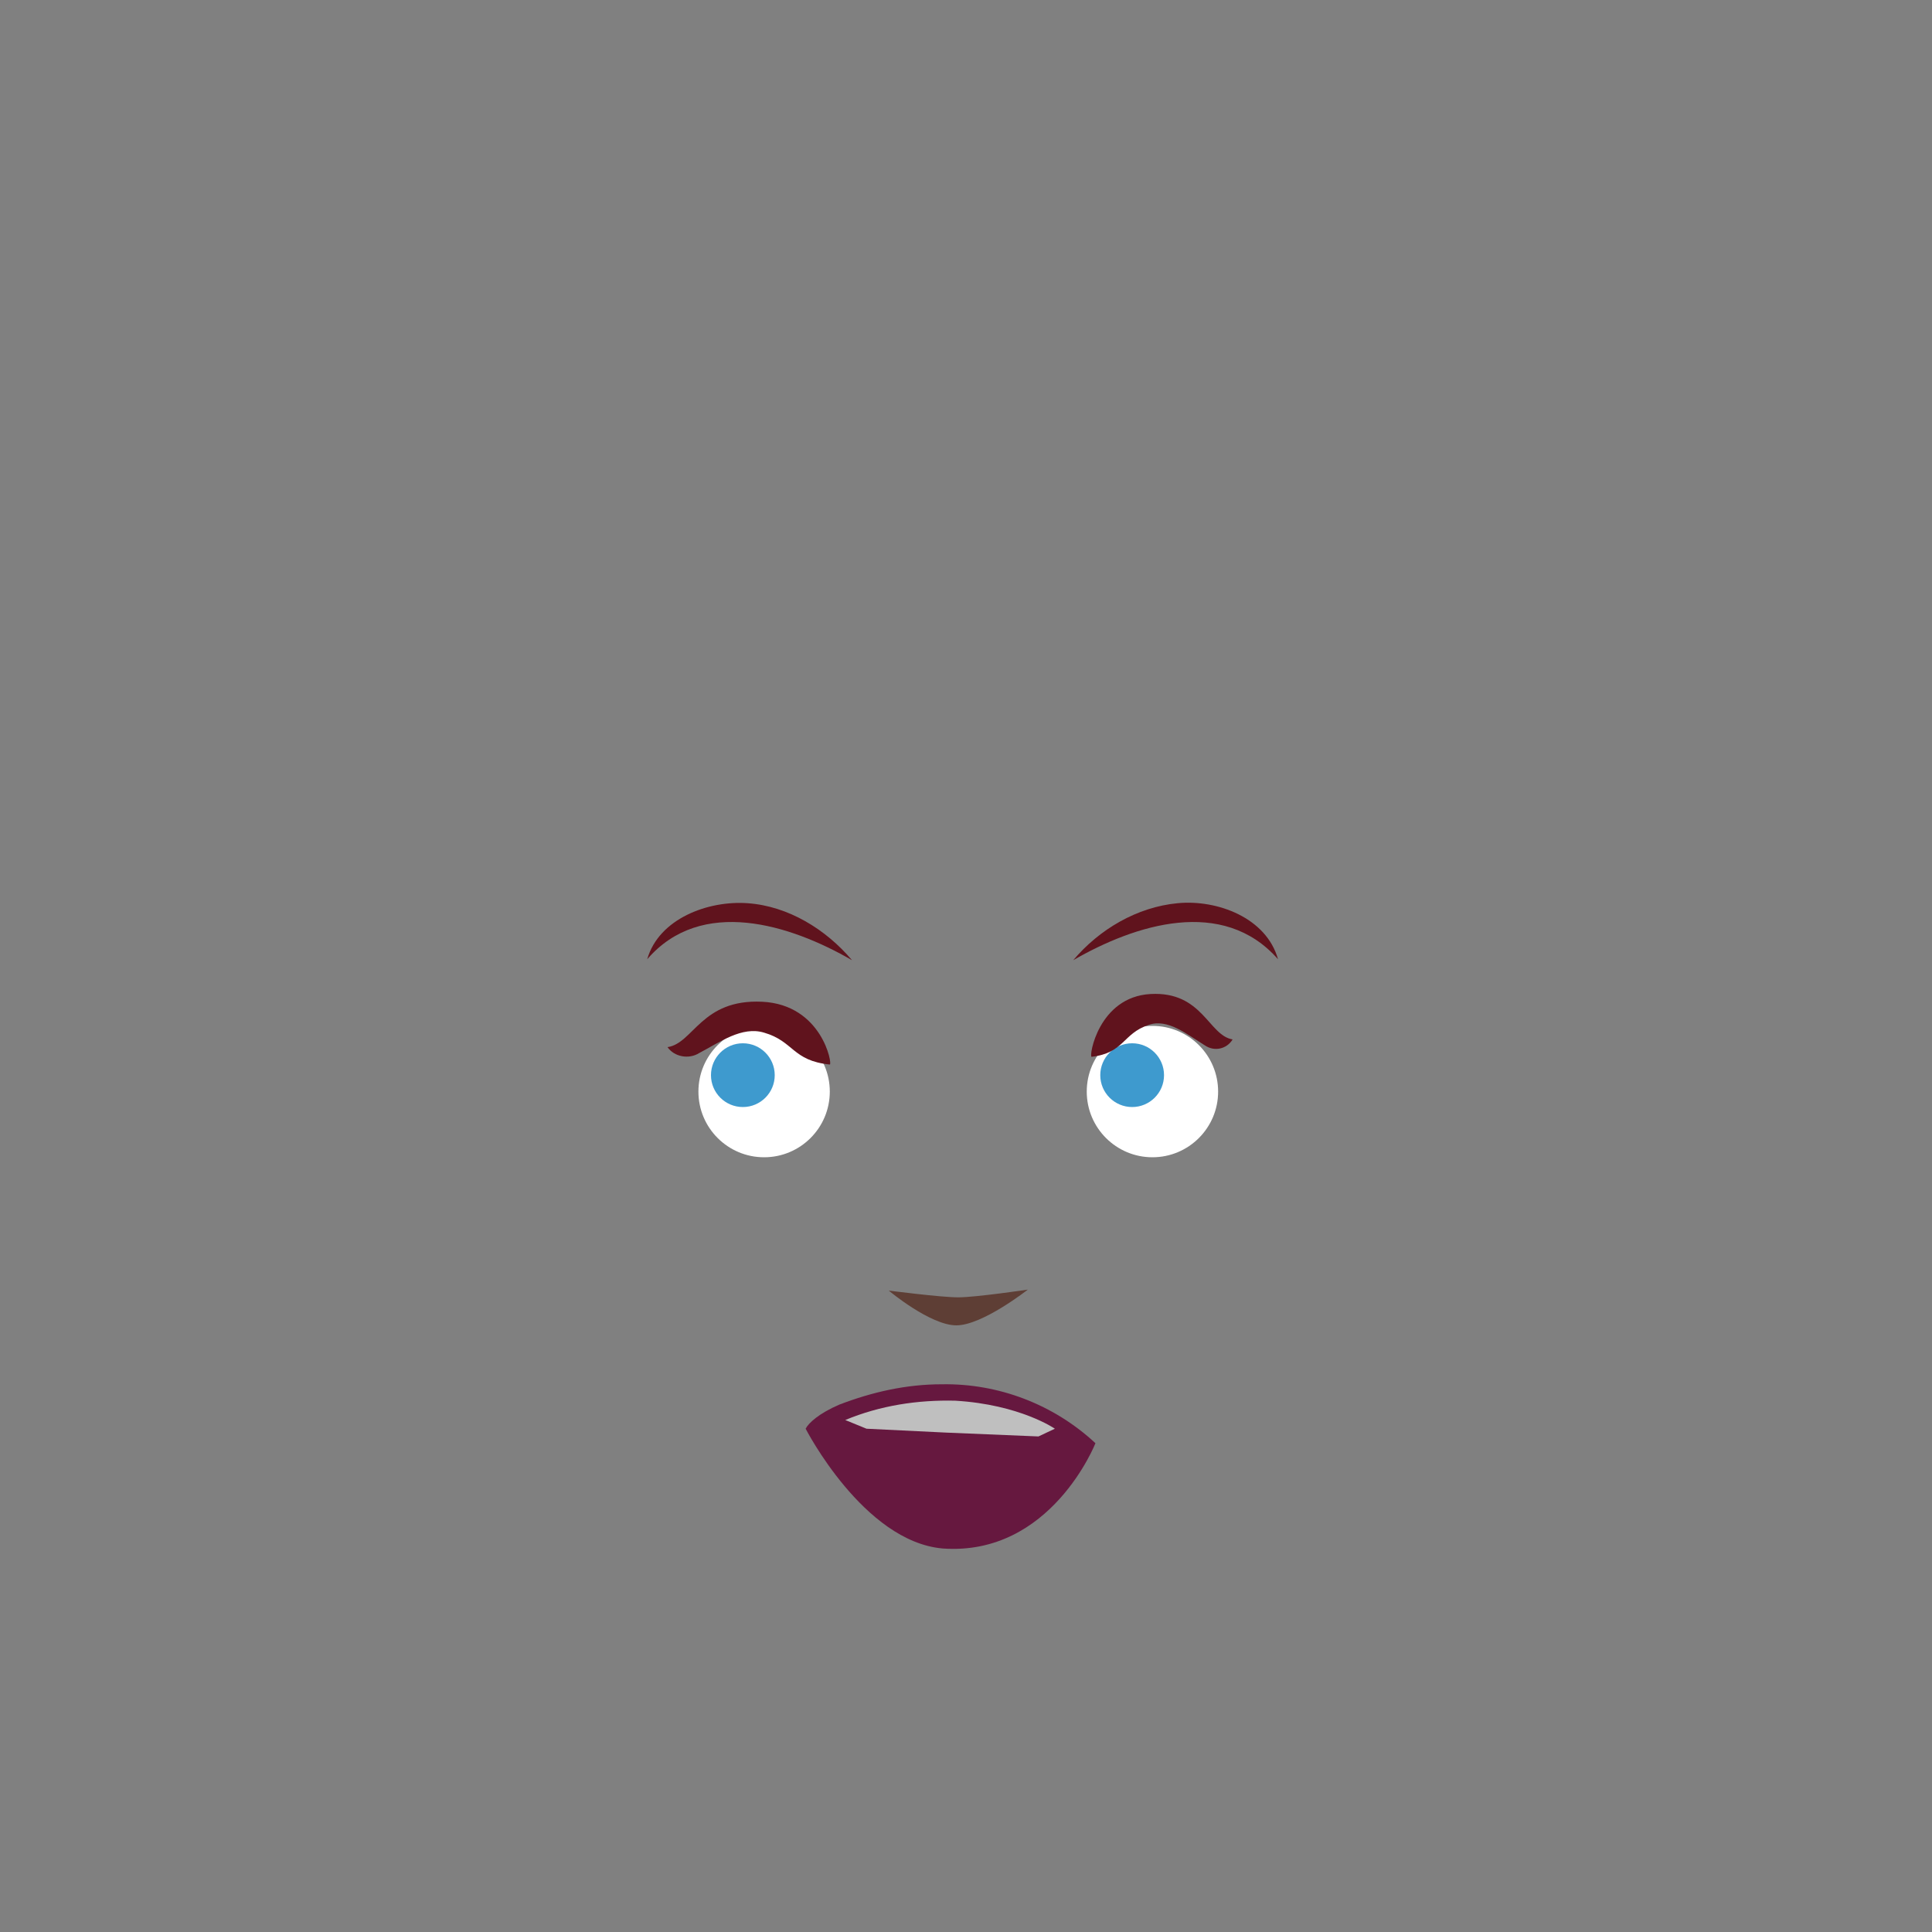 <?xml version="1.0" encoding="utf-8"?>
<!-- Generator: Adobe Illustrator 26.0.2, SVG Export Plug-In . SVG Version: 6.00 Build 0)  -->
<svg version="1.1" id="Layer_1" xmlns="http://www.w3.org/2000/svg" xmlns:xlink="http://www.w3.org/1999/xlink" x="0px" y="0px"
	 viewBox="0 0 200 200" style="enable-background:new 0 0 200 200;" xml:space="preserve">
<rect x="0" y="0" width="200" height="200" fill="#808080" stroke="none"/>
<style type="text/css">
	.st0{fill:#FFFFFF;}
	.st1{fill:#3E9ACE;}
	.st2{clip-path:url(#SVGID_00000149349363907616113780000015547834434831275947_);}
	.st3{fill:#60131D;}
	.st4{clip-path:url(#SVGID_00000167383480630743412480000016124070112036562618_);}
	.st5{fill:#5E3E35;}
	.st6{fill:#66183F;}
	.st7{fill:#BFBFBF;}
</style>
<g id="Calque_10_00000105420901872539977650000017420680573496741563_">
	<circle class="st0" cx="79.1" cy="113" r="6.8"/>
	<circle class="st0" cx="119.3" cy="113" r="6.8"/>
	<circle class="st1" cx="76.9" cy="111.3" r="3.3"/>
	<circle class="st1" cx="117.2" cy="111.3" r="3.3"/>
	<g>
		<g>
			<defs>
				<rect id="SVGID_1_" x="66" y="93.5" width="23.1" height="7"/>
			</defs>
			<clipPath id="SVGID_00000065056824658415809290000008587759598602521992_">
				<use xlink:href="#SVGID_1_"  style="overflow:visible;"/>
			</clipPath>
			<g style="clip-path:url(#SVGID_00000065056824658415809290000008587759598602521992_);">
				<g>
					<path class="st3" d="M88.2,99.4c-6.4-3.7-15.6-6.6-21.2-0.1c1.2-4.2,6.3-6.1,10.4-5.8C81.6,93.8,85.5,96.2,88.2,99.4L88.2,99.4
						z"/>
				</g>
			</g>
		</g>
	</g>
	<g>
		<g>
			<defs>
				<rect id="SVGID_00000147916650476471286170000016871369173767541181_" x="110.1" y="93.5" width="23.1" height="7"/>
			</defs>
			<clipPath id="SVGID_00000096772298261695109370000001817636139923490463_">
				<use xlink:href="#SVGID_00000147916650476471286170000016871369173767541181_"  style="overflow:visible;"/>
			</clipPath>
			<g style="clip-path:url(#SVGID_00000096772298261695109370000001817636139923490463_);">
				<g>
					<path class="st3" d="M111.1,99.4c2.7-3.2,6.6-5.5,10.8-5.9c4.1-0.4,9.2,1.5,10.4,5.8C126.6,92.8,117.5,95.7,111.1,99.4
						L111.1,99.4z"/>
				</g>
			</g>
		</g>
	</g>
	<path class="st5" d="M106.4,133.5c0,0-4.7,3.7-7.4,3.7s-7-3.6-7-3.6s5.4,0.7,7.2,0.7S106.4,133.5,106.4,133.5z"/>
	<path class="st6" d="M83.4,147.9c0.3-0.6,1.4-1.6,3.5-2.5c3.4-1.3,6.9-2.1,10.6-2.1c5.9-0.1,11.6,2.1,15.9,6.1
		c0,0-4.6,11.7-15.8,10.9C89.4,159.6,83.4,147.9,83.4,147.9z"/>
	<path class="st7" d="M97.9,148.3l-8.2-0.4l-2.2-0.9c3.6-1.5,7.5-2.1,11.4-2c6.7,0.4,10.3,2.9,10.3,2.9l-1.7,0.8L97.9,148.3z"/>
	<path class="st3" d="M69.1,108.4c0.7,1,2.2,1.3,3.3,0.6c2.1-1.1,4.4-2.8,6.7-2.1c3.1,0.9,2.9,2.9,6.8,3.3c0.3,0-0.8-6.2-7-6.5
		C72.6,103.4,71.8,108,69.1,108.4z"/>
	<path class="st3" d="M127.6,107.6c-0.6,1-1.9,1.3-2.9,0.6c-1.8-1.1-3.8-2.8-5.8-2.1c-2.7,0.9-2.5,2.9-5.9,3.3
		c-0.3,0,0.7-6.2,6.1-6.5S125.1,107.2,127.6,107.6z"/>
</g>
</svg>
